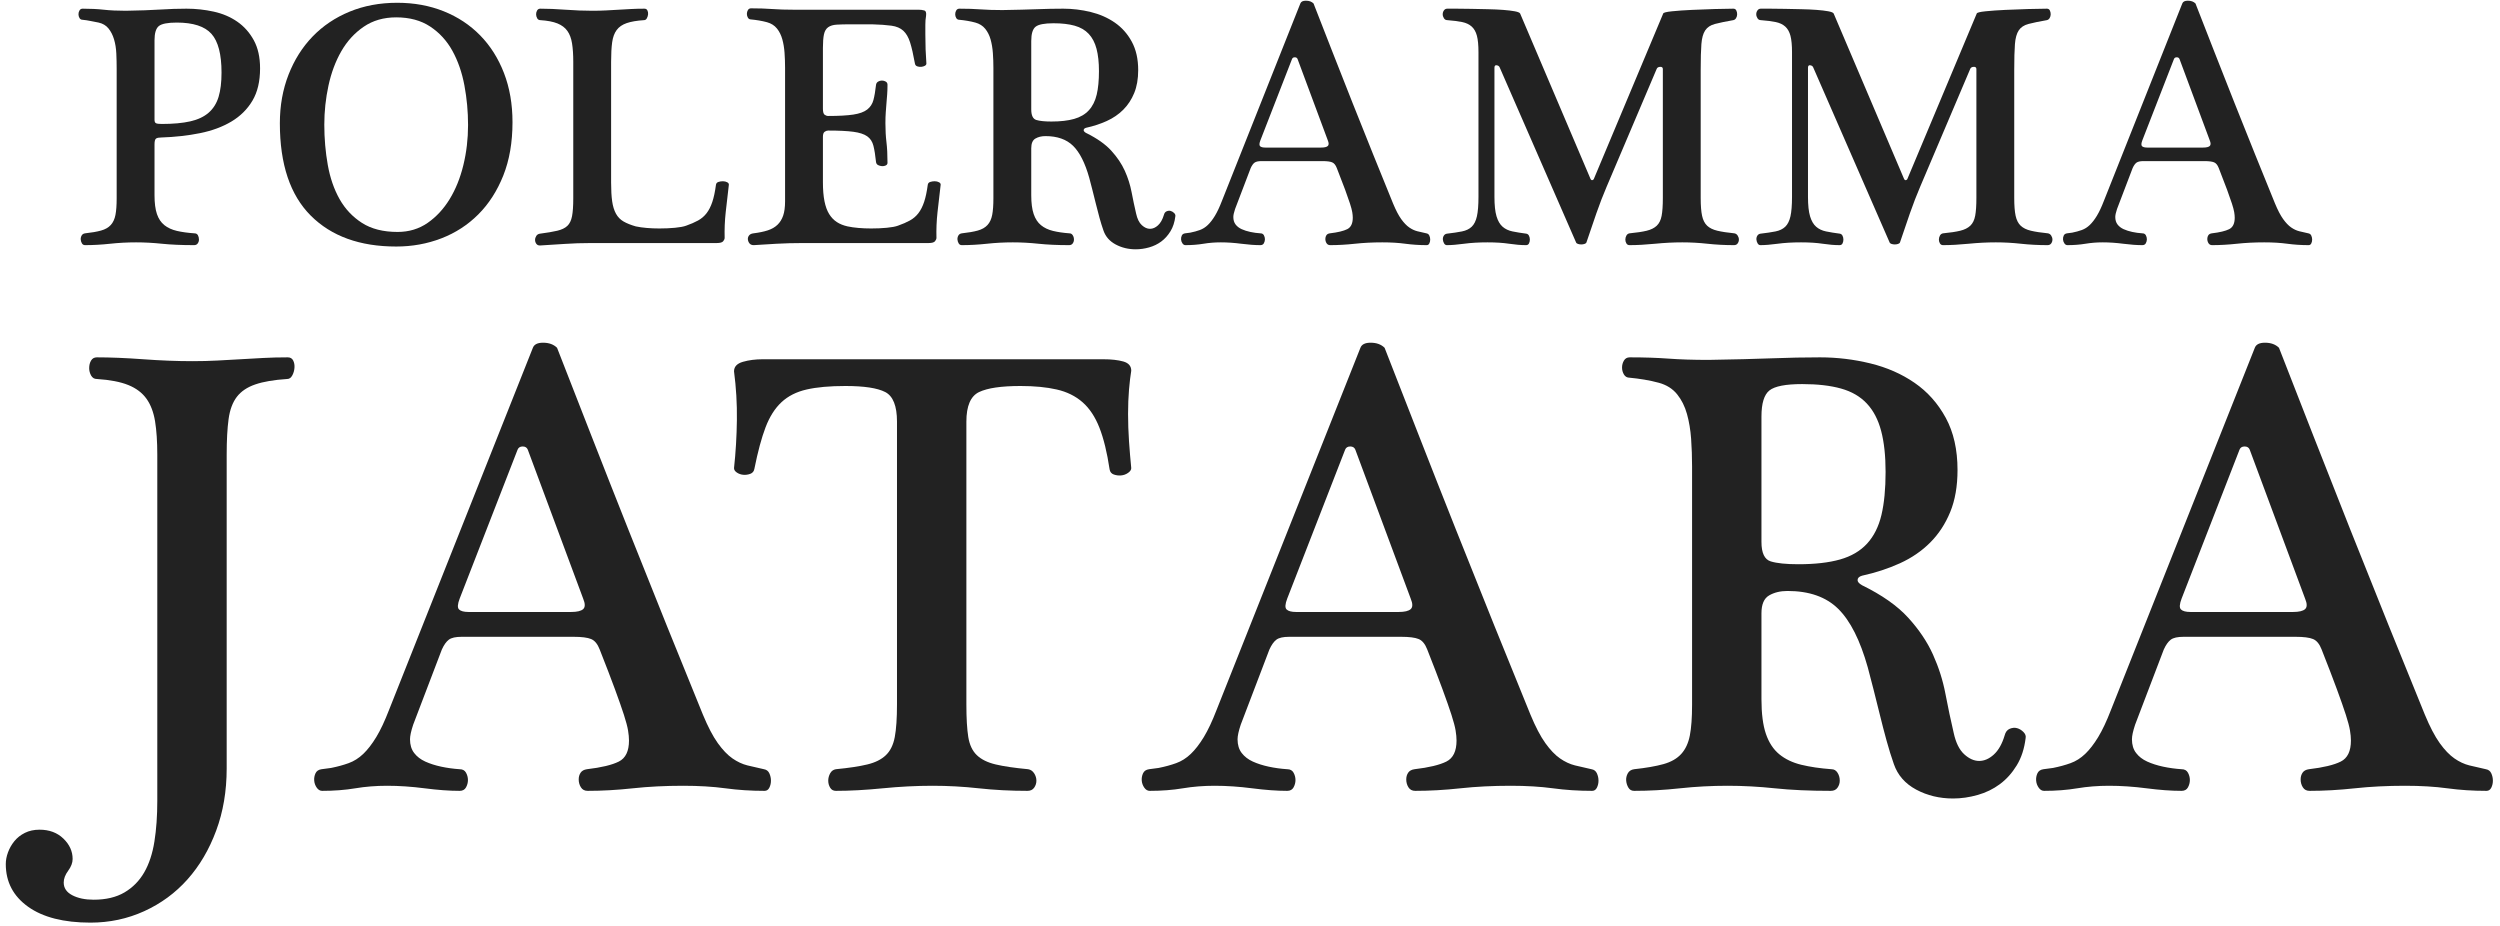 <?xml version="1.0" encoding="UTF-8"?>
<svg width="216px" height="80px" viewBox="0 0 216 80" version="1.1" xmlns="http://www.w3.org/2000/svg" xmlns:xlink="http://www.w3.org/1999/xlink">
    <title>POLERAMMA JATARA</title>
    <g id="Page-1" stroke="none" stroke-width="1" fill="none" fill-rule="evenodd">
        <g id="POLERAMMA-JATARA" transform="translate(0.5, 0.06)" fill="#222222" fill-rule="nonzero">
            <path d="M12.85,16.8 C12.85,17.48 12.92,18.025 13.06,18.435 C13.2,18.845 13.415,19.165 13.705,19.395 C13.995,19.625 14.355,19.79 14.785,19.89 C15.215,19.99 15.72,20.06 16.3,20.1 C16.44,20.1 16.54,20.155 16.6,20.265 C16.66,20.375 16.69,20.5 16.69,20.64 C16.69,20.76 16.655,20.87 16.585,20.97 C16.515,21.07 16.41,21.12 16.27,21.12 C15.19,21.12 14.265,21.08 13.495,21 C12.725,20.92 11.98,20.88 11.26,20.88 C10.5,20.88 9.75,20.92 9.01,21 C8.27,21.08 7.55,21.12 6.85,21.12 C6.73,21.12 6.64,21.07 6.58,20.97 C6.52,20.87 6.485,20.76 6.475,20.64 C6.465,20.52 6.49,20.405 6.55,20.295 C6.61,20.185 6.71,20.12 6.85,20.1 C7.41,20.04 7.87,19.96 8.23,19.86 C8.59,19.76 8.87,19.6 9.07,19.38 C9.27,19.16 9.405,18.87 9.475,18.51 C9.545,18.15 9.58,17.67 9.58,17.07 L9.58,5.88 C9.58,5.44 9.57,5 9.55,4.56 C9.53,4.12 9.465,3.715 9.355,3.345 C9.245,2.975 9.085,2.66 8.875,2.4 C8.665,2.14 8.38,1.97 8.02,1.89 C7.8,1.85 7.57,1.805 7.33,1.755 C7.09,1.705 6.86,1.67 6.64,1.65 C6.52,1.65 6.43,1.6 6.37,1.5 C6.31,1.4 6.28,1.29 6.28,1.17 C6.28,1.05 6.31,0.94 6.37,0.84 C6.43,0.74 6.52,0.69 6.64,0.69 C7.32,0.69 7.93,0.72 8.47,0.78 C9.01,0.84 9.64,0.87 10.36,0.87 C11.56,0.85 12.555,0.815 13.345,0.765 C14.135,0.715 14.89,0.69 15.61,0.69 C16.41,0.69 17.195,0.775 17.965,0.945 C18.735,1.115 19.415,1.405 20.005,1.815 C20.595,2.225 21.07,2.76 21.43,3.42 C21.79,4.08 21.97,4.89 21.97,5.85 C21.97,6.97 21.75,7.9 21.31,8.64 C20.87,9.38 20.265,9.98 19.495,10.44 C18.725,10.9 17.82,11.235 16.78,11.445 C15.74,11.655 14.62,11.78 13.42,11.82 C13.22,11.82 13.075,11.85 12.985,11.91 C12.895,11.97 12.85,12.14 12.85,12.42 L12.85,16.8 Z M12.85,10.29 C12.85,10.45 12.895,10.55 12.985,10.59 C13.075,10.63 13.24,10.65 13.48,10.65 C14.46,10.65 15.28,10.575 15.94,10.425 C16.6,10.275 17.13,10.025 17.53,9.675 C17.93,9.325 18.215,8.87 18.385,8.31 C18.555,7.75 18.64,7.05 18.64,6.21 C18.64,4.63 18.35,3.515 17.77,2.865 C17.19,2.215 16.19,1.89 14.77,1.89 C13.99,1.89 13.475,1.99 13.225,2.19 C12.975,2.39 12.85,2.8 12.85,3.42 L12.85,10.29 Z" id="Shape"></path>
            <path d="M33.73,21.24 C30.59,21.24 28.13,20.35 26.35,18.57 C24.57,16.79 23.68,14.13 23.68,10.59 C23.68,9.07 23.93,7.67 24.43,6.39 C24.93,5.11 25.625,4.01 26.515,3.09 C27.405,2.17 28.47,1.455 29.71,0.945 C30.95,0.435 32.32,0.18 33.82,0.18 C35.28,0.18 36.62,0.425 37.84,0.915 C39.06,1.405 40.11,2.1 40.99,3 C41.87,3.9 42.555,4.985 43.045,6.255 C43.535,7.525 43.78,8.94 43.78,10.5 C43.78,12.24 43.515,13.775 42.985,15.105 C42.455,16.435 41.735,17.555 40.825,18.465 C39.915,19.375 38.85,20.065 37.63,20.535 C36.41,21.005 35.11,21.24 33.73,21.24 Z M33.85,19.98 C34.83,19.98 35.695,19.72 36.445,19.2 C37.195,18.68 37.83,17.995 38.35,17.145 C38.87,16.295 39.265,15.315 39.535,14.205 C39.805,13.095 39.94,11.94 39.94,10.74 C39.94,9.58 39.835,8.44 39.625,7.32 C39.415,6.2 39.07,5.205 38.59,4.335 C38.11,3.465 37.47,2.765 36.67,2.235 C35.87,1.705 34.89,1.44 33.73,1.44 C32.65,1.44 31.715,1.71 30.925,2.25 C30.135,2.79 29.49,3.495 28.99,4.365 C28.49,5.235 28.12,6.225 27.88,7.335 C27.64,8.445 27.52,9.57 27.52,10.71 C27.52,11.91 27.62,13.07 27.82,14.19 C28.02,15.31 28.36,16.295 28.84,17.145 C29.32,17.995 29.965,18.68 30.775,19.2 C31.585,19.72 32.61,19.98 33.85,19.98 Z" id="Shape"></path>
            <path d="M49.03,5.28 C49.03,4.66 48.995,4.13 48.925,3.69 C48.855,3.25 48.72,2.89 48.52,2.61 C48.32,2.33 48.035,2.115 47.665,1.965 C47.295,1.815 46.8,1.72 46.18,1.68 C46.06,1.68 45.97,1.625 45.91,1.515 C45.85,1.405 45.82,1.29 45.82,1.17 C45.82,1.05 45.85,0.94 45.91,0.84 C45.97,0.74 46.06,0.69 46.18,0.69 C46.82,0.69 47.55,0.72 48.37,0.78 C49.19,0.84 49.96,0.87 50.68,0.87 C51.1,0.87 51.495,0.86 51.865,0.84 C52.235,0.82 52.595,0.8 52.945,0.78 C53.295,0.76 53.65,0.74 54.01,0.72 C54.37,0.7 54.76,0.69 55.18,0.69 C55.3,0.69 55.385,0.74 55.435,0.84 C55.485,0.94 55.505,1.05 55.495,1.17 C55.485,1.29 55.45,1.405 55.39,1.515 C55.33,1.625 55.25,1.68 55.15,1.68 C54.53,1.72 54.03,1.805 53.65,1.935 C53.27,2.065 52.98,2.265 52.78,2.535 C52.58,2.805 52.45,3.16 52.39,3.6 C52.33,4.04 52.3,4.6 52.3,5.28 L52.3,15.72 C52.3,16.36 52.33,16.895 52.39,17.325 C52.45,17.755 52.56,18.115 52.72,18.405 C52.88,18.695 53.1,18.92 53.38,19.08 C53.66,19.24 54.01,19.38 54.43,19.5 C54.71,19.56 55.025,19.605 55.375,19.635 C55.725,19.665 56.09,19.68 56.47,19.68 C56.95,19.68 57.4,19.66 57.82,19.62 C58.24,19.58 58.56,19.52 58.78,19.44 C59.18,19.3 59.525,19.15 59.815,18.99 C60.105,18.83 60.35,18.62 60.55,18.36 C60.75,18.1 60.915,17.775 61.045,17.385 C61.175,16.995 61.28,16.5 61.36,15.9 C61.38,15.78 61.45,15.7 61.57,15.66 C61.69,15.62 61.82,15.6 61.96,15.6 C62.1,15.6 62.225,15.63 62.335,15.69 C62.445,15.75 62.49,15.83 62.47,15.93 C62.37,16.77 62.28,17.555 62.2,18.285 C62.12,19.015 62.09,19.76 62.11,20.52 C62.11,20.58 62.07,20.665 61.99,20.775 C61.91,20.885 61.72,20.94 61.42,20.94 L50.53,20.94 C49.75,20.94 49,20.965 48.28,21.015 C47.56,21.065 46.85,21.11 46.15,21.15 C46.01,21.15 45.905,21.1 45.835,21 C45.765,20.9 45.73,20.79 45.73,20.67 C45.73,20.55 45.765,20.435 45.835,20.325 C45.905,20.215 46.01,20.15 46.15,20.13 C46.77,20.05 47.27,19.965 47.65,19.875 C48.03,19.785 48.32,19.645 48.52,19.455 C48.72,19.265 48.855,18.985 48.925,18.615 C48.995,18.245 49.03,17.73 49.03,17.07 L49.03,5.31 L49.03,5.28 Z" id="Path"></path>
            <path d="M78.88,0.78 C79.04,0.78 79.195,0.8 79.345,0.84 C79.495,0.88 79.55,1.04 79.51,1.32 C79.47,1.54 79.45,1.79 79.45,2.07 C79.45,2.35 79.45,2.63 79.45,2.91 C79.45,3.81 79.48,4.65 79.54,5.43 C79.54,5.51 79.495,5.575 79.405,5.625 C79.315,5.675 79.21,5.705 79.09,5.715 C78.97,5.725 78.855,5.71 78.745,5.67 C78.635,5.63 78.57,5.55 78.55,5.43 C78.41,4.65 78.27,4.04 78.13,3.6 C77.99,3.16 77.795,2.825 77.545,2.595 C77.295,2.365 76.955,2.22 76.525,2.16 C76.095,2.1 75.53,2.06 74.83,2.04 L73.03,2.04 C72.51,2.04 72.095,2.05 71.785,2.07 C71.475,2.09 71.23,2.165 71.05,2.295 C70.87,2.425 70.75,2.63 70.69,2.91 C70.63,3.19 70.6,3.58 70.6,4.08 L70.6,9.33 C70.6,9.61 70.65,9.785 70.75,9.855 C70.85,9.925 70.95,9.96 71.05,9.96 C71.97,9.96 72.695,9.92 73.225,9.84 C73.755,9.76 74.155,9.615 74.425,9.405 C74.695,9.195 74.875,8.92 74.965,8.58 C75.055,8.24 75.13,7.8 75.19,7.26 C75.21,7.14 75.27,7.05 75.37,6.99 C75.47,6.93 75.58,6.9 75.7,6.9 C75.82,6.9 75.93,6.93 76.03,6.99 C76.13,7.05 76.18,7.14 76.18,7.26 C76.18,7.58 76.17,7.865 76.15,8.115 C76.13,8.365 76.11,8.615 76.09,8.865 C76.07,9.115 76.05,9.375 76.03,9.645 C76.01,9.915 76,10.23 76,10.59 C76,11.19 76.03,11.735 76.09,12.225 C76.15,12.715 76.18,13.31 76.18,14.01 C76.18,14.11 76.13,14.185 76.03,14.235 C75.93,14.285 75.82,14.305 75.7,14.295 C75.58,14.285 75.47,14.255 75.37,14.205 C75.27,14.155 75.21,14.07 75.19,13.95 C75.13,13.37 75.055,12.9 74.965,12.54 C74.875,12.18 74.695,11.905 74.425,11.715 C74.155,11.525 73.755,11.395 73.225,11.325 C72.695,11.255 71.97,11.22 71.05,11.22 C70.95,11.22 70.85,11.255 70.75,11.325 C70.65,11.395 70.6,11.54 70.6,11.76 L70.6,15.69 C70.6,16.33 70.645,16.875 70.735,17.325 C70.825,17.775 70.96,18.145 71.14,18.435 C71.32,18.725 71.54,18.955 71.8,19.125 C72.06,19.295 72.37,19.42 72.73,19.5 C73.01,19.56 73.325,19.605 73.675,19.635 C74.025,19.665 74.39,19.68 74.77,19.68 C75.25,19.68 75.7,19.66 76.12,19.62 C76.54,19.58 76.86,19.52 77.08,19.44 C77.48,19.3 77.825,19.15 78.115,18.99 C78.405,18.83 78.65,18.62 78.85,18.36 C79.05,18.1 79.215,17.775 79.345,17.385 C79.475,16.995 79.58,16.5 79.66,15.9 C79.68,15.78 79.75,15.7 79.87,15.66 C79.99,15.62 80.12,15.6 80.26,15.6 C80.4,15.6 80.525,15.63 80.635,15.69 C80.745,15.75 80.79,15.83 80.77,15.93 C80.67,16.77 80.58,17.555 80.5,18.285 C80.42,19.015 80.39,19.76 80.41,20.52 C80.41,20.58 80.37,20.665 80.29,20.775 C80.21,20.885 80.02,20.94 79.72,20.94 L68.83,20.94 C68.07,20.94 67.325,20.96 66.595,21 C65.865,21.04 65.21,21.08 64.63,21.12 C64.47,21.12 64.35,21.075 64.27,20.985 C64.19,20.895 64.14,20.785 64.12,20.655 C64.1,20.525 64.13,20.405 64.21,20.295 C64.29,20.185 64.42,20.12 64.6,20.1 C65.08,20.04 65.49,19.955 65.83,19.845 C66.17,19.735 66.45,19.575 66.67,19.365 C66.89,19.155 67.055,18.89 67.165,18.57 C67.275,18.25 67.33,17.84 67.33,17.34 L67.33,5.79 C67.33,5.35 67.315,4.92 67.285,4.5 C67.255,4.08 67.19,3.69 67.09,3.33 C66.99,2.97 66.835,2.66 66.625,2.4 C66.415,2.14 66.13,1.96 65.77,1.86 C65.55,1.8 65.32,1.75 65.08,1.71 C64.84,1.67 64.61,1.64 64.39,1.62 C64.27,1.62 64.18,1.57 64.12,1.47 C64.06,1.37 64.03,1.26 64.03,1.14 C64.03,1.02 64.06,0.91 64.12,0.81 C64.18,0.71 64.27,0.66 64.39,0.66 C65.07,0.66 65.68,0.68 66.22,0.72 C66.76,0.76 67.39,0.78 68.11,0.78 L78.88,0.78 Z" id="Path"></path>
            <path d="M85.33,5.82 C85.33,5.38 85.315,4.95 85.285,4.53 C85.255,4.11 85.19,3.72 85.09,3.36 C84.99,3 84.835,2.69 84.625,2.43 C84.415,2.17 84.13,1.99 83.77,1.89 C83.55,1.83 83.32,1.78 83.08,1.74 C82.84,1.7 82.61,1.67 82.39,1.65 C82.27,1.65 82.18,1.6 82.12,1.5 C82.06,1.4 82.03,1.29 82.03,1.17 C82.03,1.05 82.06,0.94 82.12,0.84 C82.18,0.74 82.27,0.69 82.39,0.69 C83.07,0.69 83.68,0.71 84.22,0.75 C84.76,0.79 85.39,0.81 86.11,0.81 C87.31,0.79 88.305,0.765 89.095,0.735 C89.885,0.705 90.64,0.69 91.36,0.69 C92.16,0.69 92.95,0.785 93.73,0.975 C94.51,1.165 95.205,1.47 95.815,1.89 C96.425,2.31 96.915,2.86 97.285,3.54 C97.655,4.22 97.84,5.04 97.84,6 C97.84,6.76 97.725,7.42 97.495,7.98 C97.265,8.54 96.95,9.02 96.55,9.42 C96.15,9.82 95.675,10.145 95.125,10.395 C94.575,10.645 93.98,10.84 93.34,10.98 C93.2,11.02 93.13,11.09 93.13,11.19 C93.13,11.27 93.2,11.35 93.34,11.43 C94.28,11.89 95.005,12.4 95.515,12.96 C96.025,13.52 96.415,14.1 96.685,14.7 C96.955,15.3 97.15,15.915 97.27,16.545 C97.39,17.175 97.52,17.79 97.66,18.39 C97.76,18.85 97.925,19.185 98.155,19.395 C98.385,19.605 98.62,19.71 98.86,19.71 C99.1,19.71 99.33,19.61 99.55,19.41 C99.77,19.21 99.94,18.91 100.06,18.51 C100.1,18.35 100.18,18.245 100.3,18.195 C100.42,18.145 100.535,18.135 100.645,18.165 C100.755,18.195 100.855,18.255 100.945,18.345 C101.035,18.435 101.07,18.53 101.05,18.63 C100.99,19.13 100.85,19.56 100.63,19.92 C100.41,20.28 100.145,20.575 99.835,20.805 C99.525,21.035 99.175,21.205 98.785,21.315 C98.395,21.425 98.01,21.48 97.63,21.48 C96.99,21.48 96.41,21.34 95.89,21.06 C95.37,20.78 95.02,20.38 94.84,19.86 C94.72,19.52 94.605,19.15 94.495,18.75 C94.385,18.35 94.28,17.945 94.18,17.535 C94.08,17.125 93.98,16.725 93.88,16.335 C93.78,15.945 93.69,15.6 93.61,15.3 C93.25,14.02 92.785,13.1 92.215,12.54 C91.645,11.98 90.85,11.7 89.83,11.7 C89.49,11.7 89.2,11.77 88.96,11.91 C88.72,12.05 88.6,12.33 88.6,12.75 L88.6,16.8 C88.6,17.48 88.67,18.025 88.81,18.435 C88.95,18.845 89.16,19.165 89.44,19.395 C89.72,19.625 90.065,19.79 90.475,19.89 C90.885,19.99 91.36,20.06 91.9,20.1 C92.02,20.1 92.115,20.155 92.185,20.265 C92.255,20.375 92.29,20.5 92.29,20.64 C92.29,20.76 92.255,20.87 92.185,20.97 C92.115,21.07 92.01,21.12 91.87,21.12 C90.87,21.12 89.99,21.08 89.23,21 C88.47,20.92 87.73,20.88 87.01,20.88 C86.25,20.88 85.5,20.92 84.76,21 C84.02,21.08 83.3,21.12 82.6,21.12 C82.48,21.12 82.39,21.07 82.33,20.97 C82.27,20.87 82.235,20.76 82.225,20.64 C82.215,20.52 82.24,20.405 82.3,20.295 C82.36,20.185 82.46,20.12 82.6,20.1 C83.16,20.04 83.62,19.96 83.98,19.86 C84.34,19.76 84.62,19.6 84.82,19.38 C85.02,19.16 85.155,18.87 85.225,18.51 C85.295,18.15 85.33,17.67 85.33,17.07 L85.33,5.82 Z M88.6,9.39 C88.6,9.91 88.745,10.215 89.035,10.305 C89.325,10.395 89.76,10.44 90.34,10.44 C91.12,10.44 91.775,10.365 92.305,10.215 C92.835,10.065 93.26,9.815 93.58,9.465 C93.9,9.115 94.125,8.665 94.255,8.115 C94.385,7.565 94.45,6.89 94.45,6.09 C94.45,5.33 94.38,4.685 94.24,4.155 C94.1,3.625 93.875,3.195 93.565,2.865 C93.255,2.535 92.85,2.3 92.35,2.16 C91.85,2.02 91.24,1.95 90.52,1.95 C89.74,1.95 89.225,2.05 88.975,2.25 C88.725,2.45 88.6,2.86 88.6,3.48 L88.6,9.39 Z" id="Shape"></path>
            <path d="M108.49,13.86 C108.21,13.86 108.01,13.905 107.89,13.995 C107.77,14.085 107.66,14.24 107.56,14.46 L106.21,18 C106.11,18.3 106.06,18.53 106.06,18.69 C106.06,18.95 106.125,19.165 106.255,19.335 C106.385,19.505 106.56,19.64 106.78,19.74 C107,19.84 107.25,19.92 107.53,19.98 C107.81,20.04 108.1,20.08 108.4,20.1 C108.54,20.1 108.64,20.155 108.7,20.265 C108.76,20.375 108.79,20.49 108.79,20.61 C108.79,20.73 108.76,20.845 108.7,20.955 C108.64,21.065 108.54,21.12 108.4,21.12 C107.92,21.12 107.37,21.08 106.75,21 C106.13,20.92 105.54,20.88 104.98,20.88 C104.46,20.88 103.96,20.92 103.48,21 C103,21.08 102.48,21.12 101.92,21.12 C101.82,21.12 101.735,21.07 101.665,20.97 C101.595,20.87 101.555,20.76 101.545,20.64 C101.535,20.52 101.555,20.405 101.605,20.295 C101.655,20.185 101.75,20.12 101.89,20.1 L102.34,20.04 C102.64,19.98 102.915,19.905 103.165,19.815 C103.415,19.725 103.645,19.58 103.855,19.38 C104.065,19.18 104.27,18.915 104.47,18.585 C104.67,18.255 104.87,17.83 105.07,17.31 L111.85,0.24 C111.91,0.08 112.07,0 112.33,0 C112.61,0 112.83,0.08 112.99,0.24 C113.49,1.52 114.025,2.89 114.595,4.35 C115.165,5.81 115.75,7.295 116.35,8.805 C116.95,10.315 117.55,11.815 118.15,13.305 C118.75,14.795 119.32,16.2 119.86,17.52 C120.1,18.1 120.335,18.55 120.565,18.87 C120.795,19.19 121.025,19.43 121.255,19.59 C121.485,19.75 121.72,19.86 121.96,19.92 C122.2,19.98 122.46,20.04 122.74,20.1 C122.86,20.12 122.945,20.185 122.995,20.295 C123.045,20.405 123.07,20.52 123.07,20.64 C123.07,20.76 123.045,20.87 122.995,20.97 C122.945,21.07 122.87,21.12 122.77,21.12 C122.13,21.12 121.515,21.08 120.925,21 C120.335,20.92 119.67,20.88 118.93,20.88 C118.09,20.88 117.3,20.92 116.56,21 C115.82,21.08 115.11,21.12 114.43,21.12 C114.29,21.12 114.185,21.065 114.115,20.955 C114.045,20.845 114.01,20.72 114.01,20.58 C114.01,20.46 114.04,20.355 114.1,20.265 C114.16,20.175 114.26,20.12 114.4,20.1 C115.08,20.02 115.58,19.9 115.9,19.74 C116.22,19.58 116.38,19.25 116.38,18.75 C116.38,18.61 116.365,18.45 116.335,18.27 C116.305,18.09 116.24,17.845 116.14,17.535 C116.04,17.225 115.9,16.825 115.72,16.335 C115.54,15.845 115.3,15.22 115,14.46 C114.9,14.2 114.765,14.035 114.595,13.965 C114.425,13.895 114.15,13.86 113.77,13.86 L108.49,13.86 Z M113.65,12.69 C113.93,12.69 114.12,12.645 114.22,12.555 C114.32,12.465 114.32,12.3 114.22,12.06 L111.61,5.04 C111.57,4.94 111.49,4.89 111.37,4.89 C111.25,4.89 111.17,4.94 111.13,5.04 L108.4,12.06 C108.3,12.32 108.29,12.49 108.37,12.57 C108.45,12.65 108.6,12.69 108.82,12.69 L113.65,12.69 Z" id="Shape"></path>
            <path d="M127.24,4.44 C127.24,3.84 127.195,3.37 127.105,3.03 C127.015,2.69 126.865,2.425 126.655,2.235 C126.445,2.045 126.17,1.915 125.83,1.845 C125.49,1.775 125.06,1.72 124.54,1.68 C124.42,1.68 124.325,1.625 124.255,1.515 C124.185,1.405 124.15,1.29 124.15,1.17 C124.15,1.05 124.185,0.94 124.255,0.84 C124.325,0.74 124.42,0.69 124.54,0.69 C124.72,0.69 124.99,0.69 125.35,0.69 C125.73,0.69 126.15,0.695 126.61,0.705 C127.07,0.715 127.545,0.725 128.035,0.735 C128.525,0.745 128.97,0.765 129.37,0.795 C129.77,0.825 130.105,0.865 130.375,0.915 C130.645,0.965 130.8,1.03 130.84,1.11 L136.93,15.42 C136.97,15.48 137.01,15.51 137.05,15.51 C137.11,15.51 137.16,15.48 137.2,15.42 L143.2,1.11 C143.22,1.03 143.475,0.965 143.965,0.915 C144.455,0.865 145.025,0.825 145.675,0.795 C146.325,0.765 146.985,0.74 147.655,0.72 C148.325,0.7 148.86,0.69 149.26,0.69 C149.38,0.69 149.465,0.74 149.515,0.84 C149.565,0.94 149.59,1.05 149.59,1.17 C149.59,1.29 149.56,1.4 149.5,1.5 C149.44,1.6 149.36,1.66 149.26,1.68 C148.58,1.8 148.05,1.91 147.67,2.01 C147.29,2.11 147.01,2.295 146.83,2.565 C146.65,2.835 146.54,3.23 146.5,3.75 C146.46,4.27 146.44,5.01 146.44,5.97 L146.44,17.04 C146.44,17.7 146.48,18.215 146.56,18.585 C146.64,18.955 146.785,19.24 146.995,19.44 C147.205,19.64 147.5,19.785 147.88,19.875 C148.26,19.965 148.75,20.04 149.35,20.1 C149.47,20.12 149.565,20.185 149.635,20.295 C149.705,20.405 149.74,20.52 149.74,20.64 C149.74,20.76 149.705,20.87 149.635,20.97 C149.565,21.07 149.46,21.12 149.32,21.12 C148.52,21.12 147.755,21.08 147.025,21 C146.295,20.92 145.57,20.88 144.85,20.88 C144.09,20.88 143.305,20.92 142.495,21 C141.685,21.08 140.95,21.12 140.29,21.12 C140.17,21.12 140.08,21.07 140.02,20.97 C139.96,20.87 139.93,20.76 139.93,20.64 C139.93,20.52 139.96,20.405 140.02,20.295 C140.08,20.185 140.17,20.12 140.29,20.1 C140.91,20.04 141.405,19.965 141.775,19.875 C142.145,19.785 142.435,19.64 142.645,19.44 C142.855,19.24 142.995,18.955 143.065,18.585 C143.135,18.215 143.17,17.7 143.17,17.04 L143.17,5.91 C143.17,5.77 143.09,5.705 142.93,5.715 C142.77,5.725 142.67,5.79 142.63,5.91 L138.31,16.08 C138.01,16.78 137.715,17.545 137.425,18.375 C137.135,19.205 136.85,20.04 136.57,20.88 C136.55,20.94 136.495,20.985 136.405,21.015 C136.315,21.045 136.22,21.06 136.12,21.06 C136.02,21.06 135.925,21.045 135.835,21.015 C135.745,20.985 135.69,20.94 135.67,20.88 L129.07,5.76 C129.03,5.66 128.945,5.6 128.815,5.58 C128.685,5.56 128.62,5.63 128.62,5.79 L128.62,16.95 C128.62,17.67 128.68,18.23 128.8,18.63 C128.92,19.03 129.095,19.33 129.325,19.53 C129.555,19.73 129.84,19.865 130.18,19.935 C130.52,20.005 130.92,20.07 131.38,20.13 C131.48,20.15 131.555,20.21 131.605,20.31 C131.655,20.41 131.68,20.52 131.68,20.64 C131.68,20.76 131.655,20.87 131.605,20.97 C131.555,21.07 131.47,21.12 131.35,21.12 C130.91,21.12 130.425,21.08 129.895,21 C129.365,20.92 128.74,20.88 128.02,20.88 C127.26,20.88 126.585,20.92 125.995,21 C125.405,21.08 124.91,21.12 124.51,21.12 C124.41,21.12 124.33,21.07 124.27,20.97 C124.21,20.87 124.175,20.76 124.165,20.64 C124.155,20.52 124.18,20.41 124.24,20.31 C124.3,20.21 124.39,20.15 124.51,20.13 C125.03,20.07 125.465,20.005 125.815,19.935 C126.165,19.865 126.445,19.73 126.655,19.53 C126.865,19.33 127.015,19.03 127.105,18.63 C127.195,18.23 127.24,17.67 127.24,16.95 L127.24,4.44 Z" id="Path"></path>
            <path d="M154.33,4.44 C154.33,3.84 154.285,3.37 154.195,3.03 C154.105,2.69 153.955,2.425 153.745,2.235 C153.535,2.045 153.26,1.915 152.92,1.845 C152.58,1.775 152.15,1.72 151.63,1.68 C151.51,1.68 151.415,1.625 151.345,1.515 C151.275,1.405 151.24,1.29 151.24,1.17 C151.24,1.05 151.275,0.94 151.345,0.84 C151.415,0.74 151.51,0.69 151.63,0.69 C151.81,0.69 152.08,0.69 152.44,0.69 C152.82,0.69 153.24,0.695 153.7,0.705 C154.16,0.715 154.635,0.725 155.125,0.735 C155.615,0.745 156.06,0.765 156.46,0.795 C156.86,0.825 157.195,0.865 157.465,0.915 C157.735,0.965 157.89,1.03 157.93,1.11 L164.02,15.42 C164.06,15.48 164.1,15.51 164.14,15.51 C164.2,15.51 164.25,15.48 164.29,15.42 L170.29,1.11 C170.31,1.03 170.565,0.965 171.055,0.915 C171.545,0.865 172.115,0.825 172.765,0.795 C173.415,0.765 174.075,0.74 174.745,0.72 C175.415,0.7 175.95,0.69 176.35,0.69 C176.47,0.69 176.555,0.74 176.605,0.84 C176.655,0.94 176.68,1.05 176.68,1.17 C176.68,1.29 176.65,1.4 176.59,1.5 C176.53,1.6 176.45,1.66 176.35,1.68 C175.67,1.8 175.14,1.91 174.76,2.01 C174.38,2.11 174.1,2.295 173.92,2.565 C173.74,2.835 173.63,3.23 173.59,3.75 C173.55,4.27 173.53,5.01 173.53,5.97 L173.53,17.04 C173.53,17.7 173.57,18.215 173.65,18.585 C173.73,18.955 173.875,19.24 174.085,19.44 C174.295,19.64 174.59,19.785 174.97,19.875 C175.35,19.965 175.84,20.04 176.44,20.1 C176.56,20.12 176.655,20.185 176.725,20.295 C176.795,20.405 176.83,20.52 176.83,20.64 C176.83,20.76 176.795,20.87 176.725,20.97 C176.655,21.07 176.55,21.12 176.41,21.12 C175.61,21.12 174.845,21.08 174.115,21 C173.385,20.92 172.66,20.88 171.94,20.88 C171.18,20.88 170.395,20.92 169.585,21 C168.775,21.08 168.04,21.12 167.38,21.12 C167.26,21.12 167.17,21.07 167.11,20.97 C167.05,20.87 167.02,20.76 167.02,20.64 C167.02,20.52 167.05,20.405 167.11,20.295 C167.17,20.185 167.26,20.12 167.38,20.1 C168,20.04 168.495,19.965 168.865,19.875 C169.235,19.785 169.525,19.64 169.735,19.44 C169.945,19.24 170.085,18.955 170.155,18.585 C170.225,18.215 170.26,17.7 170.26,17.04 L170.26,5.91 C170.26,5.77 170.18,5.705 170.02,5.715 C169.86,5.725 169.76,5.79 169.72,5.91 L165.4,16.08 C165.1,16.78 164.805,17.545 164.515,18.375 C164.225,19.205 163.94,20.04 163.66,20.88 C163.64,20.94 163.585,20.985 163.495,21.015 C163.405,21.045 163.31,21.06 163.21,21.06 C163.11,21.06 163.015,21.045 162.925,21.015 C162.835,20.985 162.78,20.94 162.76,20.88 L156.16,5.76 C156.12,5.66 156.035,5.6 155.905,5.58 C155.775,5.56 155.71,5.63 155.71,5.79 L155.71,16.95 C155.71,17.67 155.77,18.23 155.89,18.63 C156.01,19.03 156.185,19.33 156.415,19.53 C156.645,19.73 156.93,19.865 157.27,19.935 C157.61,20.005 158.01,20.07 158.47,20.13 C158.57,20.15 158.645,20.21 158.695,20.31 C158.745,20.41 158.77,20.52 158.77,20.64 C158.77,20.76 158.745,20.87 158.695,20.97 C158.645,21.07 158.56,21.12 158.44,21.12 C158,21.12 157.515,21.08 156.985,21 C156.455,20.92 155.83,20.88 155.11,20.88 C154.35,20.88 153.675,20.92 153.085,21 C152.495,21.08 152,21.12 151.6,21.12 C151.5,21.12 151.42,21.07 151.36,20.97 C151.3,20.87 151.265,20.76 151.255,20.64 C151.245,20.52 151.27,20.41 151.33,20.31 C151.39,20.21 151.48,20.15 151.6,20.13 C152.12,20.07 152.555,20.005 152.905,19.935 C153.255,19.865 153.535,19.73 153.745,19.53 C153.955,19.33 154.105,19.03 154.195,18.63 C154.285,18.23 154.33,17.67 154.33,16.95 L154.33,4.44 Z" id="Path"></path>
            <path d="M184.69,13.86 C184.41,13.86 184.21,13.905 184.09,13.995 C183.97,14.085 183.86,14.24 183.76,14.46 L182.41,18 C182.31,18.3 182.26,18.53 182.26,18.69 C182.26,18.95 182.325,19.165 182.455,19.335 C182.585,19.505 182.76,19.64 182.98,19.74 C183.2,19.84 183.45,19.92 183.73,19.98 C184.01,20.04 184.3,20.08 184.6,20.1 C184.74,20.1 184.84,20.155 184.9,20.265 C184.96,20.375 184.99,20.49 184.99,20.61 C184.99,20.73 184.96,20.845 184.9,20.955 C184.84,21.065 184.74,21.12 184.6,21.12 C184.12,21.12 183.57,21.08 182.95,21 C182.33,20.92 181.74,20.88 181.18,20.88 C180.66,20.88 180.16,20.92 179.68,21 C179.2,21.08 178.68,21.12 178.12,21.12 C178.02,21.12 177.935,21.07 177.865,20.97 C177.795,20.87 177.755,20.76 177.745,20.64 C177.735,20.52 177.755,20.405 177.805,20.295 C177.855,20.185 177.95,20.12 178.09,20.1 L178.54,20.04 C178.84,19.98 179.115,19.905 179.365,19.815 C179.615,19.725 179.845,19.58 180.055,19.38 C180.265,19.18 180.47,18.915 180.67,18.585 C180.87,18.255 181.07,17.83 181.27,17.31 L188.05,0.24 C188.11,0.08 188.27,0 188.53,0 C188.81,0 189.03,0.08 189.19,0.24 C189.69,1.52 190.225,2.89 190.795,4.35 C191.365,5.81 191.95,7.295 192.55,8.805 C193.15,10.315 193.75,11.815 194.35,13.305 C194.95,14.795 195.52,16.2 196.06,17.52 C196.3,18.1 196.535,18.55 196.765,18.87 C196.995,19.19 197.225,19.43 197.455,19.59 C197.685,19.75 197.92,19.86 198.16,19.92 C198.4,19.98 198.66,20.04 198.94,20.1 C199.06,20.12 199.145,20.185 199.195,20.295 C199.245,20.405 199.27,20.52 199.27,20.64 C199.27,20.76 199.245,20.87 199.195,20.97 C199.145,21.07 199.07,21.12 198.97,21.12 C198.33,21.12 197.715,21.08 197.125,21 C196.535,20.92 195.87,20.88 195.13,20.88 C194.29,20.88 193.5,20.92 192.76,21 C192.02,21.08 191.31,21.12 190.63,21.12 C190.49,21.12 190.385,21.065 190.315,20.955 C190.245,20.845 190.21,20.72 190.21,20.58 C190.21,20.46 190.24,20.355 190.3,20.265 C190.36,20.175 190.46,20.12 190.6,20.1 C191.28,20.02 191.78,19.9 192.1,19.74 C192.42,19.58 192.58,19.25 192.58,18.75 C192.58,18.61 192.565,18.45 192.535,18.27 C192.505,18.09 192.44,17.845 192.34,17.535 C192.24,17.225 192.1,16.825 191.92,16.335 C191.74,15.845 191.5,15.22 191.2,14.46 C191.1,14.2 190.965,14.035 190.795,13.965 C190.625,13.895 190.35,13.86 189.97,13.86 L184.69,13.86 Z M189.85,12.69 C190.13,12.69 190.32,12.645 190.42,12.555 C190.52,12.465 190.52,12.3 190.42,12.06 L187.81,5.04 C187.77,4.94 187.69,4.89 187.57,4.89 C187.45,4.89 187.37,4.94 187.33,5.04 L184.6,12.06 C184.5,12.32 184.49,12.49 184.57,12.57 C184.65,12.65 184.8,12.69 185.02,12.69 L189.85,12.69 Z" id="Shape"></path>
            <path d="M19.085,66.345 C19.085,68.288 18.782,70.076 18.177,71.707 C17.573,73.339 16.747,74.742 15.703,75.915 C14.658,77.088 13.411,78.005 11.963,78.665 C10.514,79.325 8.965,79.655 7.315,79.655 C5.005,79.655 3.208,79.197 1.925,78.28 C0.642,77.363 0,76.135 0,74.595 C0,74.265 0.064,73.926 0.193,73.578 C0.321,73.229 0.504,72.908 0.743,72.615 C0.981,72.322 1.283,72.083 1.65,71.9 C2.017,71.717 2.438,71.625 2.915,71.625 C3.758,71.625 4.446,71.882 4.978,72.395 C5.509,72.908 5.775,73.495 5.775,74.155 C5.775,74.485 5.647,74.824 5.39,75.172 C5.133,75.521 5.005,75.86 5.005,76.19 C5.005,76.667 5.253,77.033 5.747,77.29 C6.242,77.547 6.857,77.675 7.59,77.675 C8.653,77.675 9.543,77.464 10.258,77.043 C10.973,76.621 11.541,76.043 11.963,75.31 C12.384,74.577 12.678,73.688 12.842,72.642 C13.008,71.597 13.09,70.433 13.09,69.15 L13.09,39.23 C13.09,38.093 13.026,37.131 12.898,36.343 C12.769,35.554 12.522,34.903 12.155,34.39 C11.788,33.877 11.266,33.483 10.588,33.208 C9.909,32.932 9.002,32.758 7.865,32.685 C7.645,32.685 7.48,32.584 7.37,32.383 C7.26,32.181 7.205,31.97 7.205,31.75 C7.205,31.493 7.26,31.273 7.37,31.09 C7.48,30.907 7.645,30.815 7.865,30.815 C9.038,30.815 10.377,30.87 11.88,30.98 C13.383,31.09 14.795,31.145 16.115,31.145 C16.885,31.145 17.609,31.127 18.288,31.09 C18.966,31.053 19.626,31.017 20.267,30.98 C20.909,30.943 21.56,30.907 22.22,30.87 C22.88,30.833 23.595,30.815 24.365,30.815 C24.585,30.815 24.741,30.907 24.832,31.09 C24.924,31.273 24.961,31.484 24.942,31.723 C24.924,31.961 24.86,32.181 24.75,32.383 C24.64,32.584 24.493,32.685 24.31,32.685 C23.173,32.758 22.257,32.914 21.56,33.153 C20.863,33.391 20.332,33.748 19.965,34.225 C19.598,34.702 19.36,35.343 19.25,36.15 C19.14,36.957 19.085,37.983 19.085,39.23 L19.085,66.345 Z" id="Path"></path>
            <path d="M39.38,54.96 C38.867,54.96 38.5,55.042 38.28,55.208 C38.06,55.373 37.858,55.657 37.675,56.06 L35.2,62.55 C35.017,63.1 34.925,63.522 34.925,63.815 C34.925,64.292 35.044,64.686 35.282,64.998 C35.521,65.309 35.842,65.557 36.245,65.74 C36.648,65.923 37.107,66.07 37.62,66.18 C38.133,66.29 38.665,66.363 39.215,66.4 C39.472,66.4 39.655,66.501 39.765,66.703 C39.875,66.904 39.93,67.115 39.93,67.335 C39.93,67.555 39.875,67.766 39.765,67.968 C39.655,68.169 39.472,68.27 39.215,68.27 C38.335,68.27 37.327,68.197 36.19,68.05 C35.053,67.903 33.972,67.83 32.945,67.83 C31.992,67.83 31.075,67.903 30.195,68.05 C29.315,68.197 28.362,68.27 27.335,68.27 C27.152,68.27 26.996,68.178 26.867,67.995 C26.739,67.812 26.666,67.61 26.648,67.39 C26.629,67.17 26.666,66.959 26.758,66.757 C26.849,66.556 27.023,66.437 27.28,66.4 L28.105,66.29 C28.655,66.18 29.159,66.043 29.617,65.877 C30.076,65.713 30.497,65.447 30.883,65.08 C31.267,64.713 31.643,64.228 32.01,63.623 C32.377,63.017 32.743,62.238 33.11,61.285 L45.54,29.99 C45.65,29.697 45.943,29.55 46.42,29.55 C46.933,29.55 47.337,29.697 47.63,29.99 C48.547,32.337 49.528,34.848 50.572,37.525 C51.617,40.202 52.69,42.924 53.79,45.693 C54.89,48.461 55.99,51.211 57.09,53.943 C58.19,56.674 59.235,59.25 60.225,61.67 C60.665,62.733 61.096,63.558 61.517,64.145 C61.939,64.732 62.361,65.172 62.782,65.465 C63.204,65.758 63.635,65.96 64.075,66.07 C64.515,66.18 64.992,66.29 65.505,66.4 C65.725,66.437 65.881,66.556 65.972,66.757 C66.064,66.959 66.11,67.17 66.11,67.39 C66.11,67.61 66.064,67.812 65.972,67.995 C65.881,68.178 65.743,68.27 65.56,68.27 C64.387,68.27 63.259,68.197 62.178,68.05 C61.096,67.903 59.877,67.83 58.52,67.83 C56.98,67.83 55.532,67.903 54.175,68.05 C52.818,68.197 51.517,68.27 50.27,68.27 C50.013,68.27 49.821,68.169 49.693,67.968 C49.564,67.766 49.5,67.537 49.5,67.28 C49.5,67.06 49.555,66.868 49.665,66.703 C49.775,66.537 49.958,66.437 50.215,66.4 C51.462,66.253 52.378,66.033 52.965,65.74 C53.552,65.447 53.845,64.842 53.845,63.925 C53.845,63.668 53.818,63.375 53.763,63.045 C53.708,62.715 53.588,62.266 53.405,61.697 C53.222,61.129 52.965,60.396 52.635,59.498 C52.305,58.599 51.865,57.453 51.315,56.06 C51.132,55.583 50.884,55.281 50.572,55.153 C50.261,55.024 49.757,54.96 49.06,54.96 L39.38,54.96 Z M48.84,52.815 C49.353,52.815 49.702,52.733 49.885,52.568 C50.068,52.403 50.068,52.1 49.885,51.66 L45.1,38.79 C45.027,38.607 44.88,38.515 44.66,38.515 C44.44,38.515 44.293,38.607 44.22,38.79 L39.215,51.66 C39.032,52.137 39.013,52.448 39.16,52.595 C39.307,52.742 39.582,52.815 39.985,52.815 L48.84,52.815 Z" id="Shape"></path>
            <path d="M82.995,60.79 C82.995,62 83.05,62.944 83.16,63.623 C83.27,64.301 83.517,64.823 83.903,65.19 C84.287,65.557 84.828,65.823 85.525,65.987 C86.222,66.153 87.157,66.29 88.33,66.4 C88.55,66.437 88.724,66.556 88.853,66.757 C88.981,66.959 89.045,67.17 89.045,67.39 C89.045,67.61 88.981,67.812 88.853,67.995 C88.724,68.178 88.532,68.27 88.275,68.27 C86.808,68.27 85.406,68.197 84.067,68.05 C82.729,67.903 81.4,67.83 80.08,67.83 C78.687,67.83 77.248,67.903 75.763,68.05 C74.278,68.197 72.93,68.27 71.72,68.27 C71.5,68.27 71.335,68.178 71.225,67.995 C71.115,67.812 71.06,67.61 71.06,67.39 C71.06,67.17 71.115,66.959 71.225,66.757 C71.335,66.556 71.5,66.437 71.72,66.4 C72.857,66.29 73.764,66.153 74.442,65.987 C75.121,65.823 75.653,65.557 76.037,65.19 C76.422,64.823 76.679,64.301 76.808,63.623 C76.936,62.944 77,62 77,60.79 L77,36.37 C77,35.013 76.661,34.161 75.983,33.812 C75.304,33.464 74.158,33.29 72.545,33.29 C71.188,33.29 70.07,33.391 69.19,33.593 C68.31,33.794 67.586,34.161 67.017,34.693 C66.449,35.224 65.991,35.948 65.642,36.865 C65.294,37.782 64.973,38.973 64.68,40.44 C64.643,40.66 64.524,40.807 64.323,40.88 C64.121,40.953 63.919,40.981 63.718,40.962 C63.516,40.944 63.333,40.88 63.167,40.77 C63.002,40.66 62.92,40.532 62.92,40.385 C63.067,39.028 63.149,37.644 63.167,36.233 C63.186,34.821 63.103,33.418 62.92,32.025 C62.92,31.622 63.177,31.347 63.69,31.2 C64.203,31.053 64.772,30.98 65.395,30.98 L94.82,30.98 C95.517,30.98 96.094,31.044 96.552,31.172 C97.011,31.301 97.24,31.567 97.24,31.97 C97.167,32.41 97.103,32.951 97.047,33.593 C96.993,34.234 96.965,34.94 96.965,35.71 C96.965,36.48 96.993,37.268 97.047,38.075 C97.103,38.882 97.167,39.652 97.24,40.385 C97.24,40.532 97.148,40.669 96.965,40.797 C96.782,40.926 96.58,40.999 96.36,41.017 C96.14,41.036 95.929,41.008 95.728,40.935 C95.526,40.862 95.407,40.715 95.37,40.495 C95.15,39.028 94.857,37.828 94.49,36.892 C94.123,35.958 93.638,35.224 93.032,34.693 C92.427,34.161 91.685,33.794 90.805,33.593 C89.925,33.391 88.88,33.29 87.67,33.29 C86.02,33.29 84.828,33.464 84.095,33.812 C83.362,34.161 82.995,35.013 82.995,36.37 L82.995,60.79 Z" id="Path"></path>
            <path d="M110.88,54.96 C110.367,54.96 110,55.042 109.78,55.208 C109.56,55.373 109.358,55.657 109.175,56.06 L106.7,62.55 C106.517,63.1 106.425,63.522 106.425,63.815 C106.425,64.292 106.544,64.686 106.782,64.998 C107.021,65.309 107.342,65.557 107.745,65.74 C108.148,65.923 108.607,66.07 109.12,66.18 C109.633,66.29 110.165,66.363 110.715,66.4 C110.972,66.4 111.155,66.501 111.265,66.703 C111.375,66.904 111.43,67.115 111.43,67.335 C111.43,67.555 111.375,67.766 111.265,67.968 C111.155,68.169 110.972,68.27 110.715,68.27 C109.835,68.27 108.827,68.197 107.69,68.05 C106.553,67.903 105.472,67.83 104.445,67.83 C103.492,67.83 102.575,67.903 101.695,68.05 C100.815,68.197 99.862,68.27 98.835,68.27 C98.652,68.27 98.496,68.178 98.368,67.995 C98.239,67.812 98.166,67.61 98.147,67.39 C98.129,67.17 98.166,66.959 98.257,66.757 C98.349,66.556 98.523,66.437 98.78,66.4 L99.605,66.29 C100.155,66.18 100.659,66.043 101.118,65.877 C101.576,65.713 101.998,65.447 102.382,65.08 C102.767,64.713 103.143,64.228 103.51,63.623 C103.877,63.017 104.243,62.238 104.61,61.285 L117.04,29.99 C117.15,29.697 117.443,29.55 117.92,29.55 C118.433,29.55 118.837,29.697 119.13,29.99 C120.047,32.337 121.028,34.848 122.073,37.525 C123.118,40.202 124.19,42.924 125.29,45.693 C126.39,48.461 127.49,51.211 128.59,53.943 C129.69,56.674 130.735,59.25 131.725,61.67 C132.165,62.733 132.596,63.558 133.018,64.145 C133.439,64.732 133.861,65.172 134.282,65.465 C134.704,65.758 135.135,65.96 135.575,66.07 C136.015,66.18 136.492,66.29 137.005,66.4 C137.225,66.437 137.381,66.556 137.472,66.757 C137.564,66.959 137.61,67.17 137.61,67.39 C137.61,67.61 137.564,67.812 137.472,67.995 C137.381,68.178 137.243,68.27 137.06,68.27 C135.887,68.27 134.759,68.197 133.678,68.05 C132.596,67.903 131.377,67.83 130.02,67.83 C128.48,67.83 127.032,67.903 125.675,68.05 C124.318,68.197 123.017,68.27 121.77,68.27 C121.513,68.27 121.321,68.169 121.192,67.968 C121.064,67.766 121,67.537 121,67.28 C121,67.06 121.055,66.868 121.165,66.703 C121.275,66.537 121.458,66.437 121.715,66.4 C122.962,66.253 123.878,66.033 124.465,65.74 C125.052,65.447 125.345,64.842 125.345,63.925 C125.345,63.668 125.317,63.375 125.263,63.045 C125.207,62.715 125.088,62.266 124.905,61.697 C124.722,61.129 124.465,60.396 124.135,59.498 C123.805,58.599 123.365,57.453 122.815,56.06 C122.632,55.583 122.384,55.281 122.073,55.153 C121.761,55.024 121.257,54.96 120.56,54.96 L110.88,54.96 Z M120.34,52.815 C120.853,52.815 121.202,52.733 121.385,52.568 C121.568,52.403 121.568,52.1 121.385,51.66 L116.6,38.79 C116.527,38.607 116.38,38.515 116.16,38.515 C115.94,38.515 115.793,38.607 115.72,38.79 L110.715,51.66 C110.532,52.137 110.513,52.448 110.66,52.595 C110.807,52.742 111.082,52.815 111.485,52.815 L120.34,52.815 Z" id="Shape"></path>
            <path d="M145.695,40.22 C145.695,39.413 145.667,38.625 145.613,37.855 C145.558,37.085 145.438,36.37 145.255,35.71 C145.072,35.05 144.787,34.482 144.403,34.005 C144.018,33.528 143.495,33.198 142.835,33.015 C142.432,32.905 142.01,32.813 141.57,32.74 C141.13,32.667 140.708,32.612 140.305,32.575 C140.085,32.575 139.92,32.483 139.81,32.3 C139.7,32.117 139.645,31.915 139.645,31.695 C139.645,31.475 139.7,31.273 139.81,31.09 C139.92,30.907 140.085,30.815 140.305,30.815 C141.552,30.815 142.67,30.852 143.66,30.925 C144.65,30.998 145.805,31.035 147.125,31.035 C149.325,30.998 151.149,30.953 152.597,30.898 C154.046,30.843 155.43,30.815 156.75,30.815 C158.217,30.815 159.665,30.989 161.095,31.337 C162.525,31.686 163.799,32.245 164.917,33.015 C166.036,33.785 166.934,34.793 167.613,36.04 C168.291,37.287 168.63,38.79 168.63,40.55 C168.63,41.943 168.419,43.153 167.998,44.18 C167.576,45.207 166.998,46.087 166.265,46.82 C165.532,47.553 164.661,48.149 163.653,48.608 C162.644,49.066 161.553,49.423 160.38,49.68 C160.123,49.753 159.995,49.882 159.995,50.065 C159.995,50.212 160.123,50.358 160.38,50.505 C162.103,51.348 163.433,52.283 164.368,53.31 C165.303,54.337 166.018,55.4 166.512,56.5 C167.007,57.6 167.365,58.727 167.585,59.883 C167.805,61.038 168.043,62.165 168.3,63.265 C168.483,64.108 168.786,64.722 169.208,65.108 C169.629,65.493 170.06,65.685 170.5,65.685 C170.94,65.685 171.362,65.502 171.765,65.135 C172.168,64.768 172.48,64.218 172.7,63.485 C172.773,63.192 172.92,62.999 173.14,62.907 C173.36,62.816 173.571,62.797 173.773,62.852 C173.974,62.907 174.157,63.017 174.322,63.182 C174.488,63.347 174.552,63.522 174.515,63.705 C174.405,64.622 174.148,65.41 173.745,66.07 C173.342,66.73 172.856,67.271 172.287,67.692 C171.719,68.114 171.077,68.426 170.363,68.627 C169.648,68.829 168.942,68.93 168.245,68.93 C167.072,68.93 166.008,68.673 165.055,68.16 C164.102,67.647 163.46,66.913 163.13,65.96 C162.91,65.337 162.699,64.658 162.498,63.925 C162.296,63.192 162.103,62.449 161.92,61.697 C161.737,60.946 161.553,60.212 161.37,59.498 C161.187,58.782 161.022,58.15 160.875,57.6 C160.215,55.253 159.363,53.567 158.317,52.54 C157.273,51.513 155.815,51 153.945,51 C153.322,51 152.79,51.128 152.35,51.385 C151.91,51.642 151.69,52.155 151.69,52.925 L151.69,60.35 C151.69,61.597 151.818,62.596 152.075,63.347 C152.332,64.099 152.717,64.686 153.23,65.108 C153.743,65.529 154.376,65.832 155.127,66.015 C155.879,66.198 156.75,66.327 157.74,66.4 C157.96,66.4 158.134,66.501 158.262,66.703 C158.391,66.904 158.455,67.133 158.455,67.39 C158.455,67.61 158.391,67.812 158.262,67.995 C158.134,68.178 157.942,68.27 157.685,68.27 C155.852,68.27 154.238,68.197 152.845,68.05 C151.452,67.903 150.095,67.83 148.775,67.83 C147.382,67.83 146.007,67.903 144.65,68.05 C143.293,68.197 141.973,68.27 140.69,68.27 C140.47,68.27 140.305,68.178 140.195,67.995 C140.085,67.812 140.021,67.61 140.002,67.39 C139.984,67.17 140.03,66.959 140.14,66.757 C140.25,66.556 140.433,66.437 140.69,66.4 C141.717,66.29 142.56,66.143 143.22,65.96 C143.88,65.777 144.393,65.483 144.76,65.08 C145.127,64.677 145.374,64.145 145.502,63.485 C145.631,62.825 145.695,61.945 145.695,60.845 L145.695,40.22 Z M151.69,46.765 C151.69,47.718 151.956,48.278 152.488,48.443 C153.019,48.608 153.817,48.69 154.88,48.69 C156.31,48.69 157.511,48.553 158.482,48.278 C159.454,48.002 160.233,47.544 160.82,46.903 C161.407,46.261 161.819,45.436 162.058,44.428 C162.296,43.419 162.415,42.182 162.415,40.715 C162.415,39.322 162.287,38.139 162.03,37.167 C161.773,36.196 161.361,35.407 160.792,34.803 C160.224,34.197 159.482,33.767 158.565,33.51 C157.648,33.253 156.53,33.125 155.21,33.125 C153.78,33.125 152.836,33.308 152.377,33.675 C151.919,34.042 151.69,34.793 151.69,35.93 L151.69,46.765 Z" id="Shape"></path>
            <path d="M188.155,54.96 C187.642,54.96 187.275,55.042 187.055,55.208 C186.835,55.373 186.633,55.657 186.45,56.06 L183.975,62.55 C183.792,63.1 183.7,63.522 183.7,63.815 C183.7,64.292 183.819,64.686 184.058,64.998 C184.296,65.309 184.617,65.557 185.02,65.74 C185.423,65.923 185.882,66.07 186.395,66.18 C186.908,66.29 187.44,66.363 187.99,66.4 C188.247,66.4 188.43,66.501 188.54,66.703 C188.65,66.904 188.705,67.115 188.705,67.335 C188.705,67.555 188.65,67.766 188.54,67.968 C188.43,68.169 188.247,68.27 187.99,68.27 C187.11,68.27 186.102,68.197 184.965,68.05 C183.828,67.903 182.747,67.83 181.72,67.83 C180.767,67.83 179.85,67.903 178.97,68.05 C178.09,68.197 177.137,68.27 176.11,68.27 C175.927,68.27 175.771,68.178 175.643,67.995 C175.514,67.812 175.441,67.61 175.423,67.39 C175.404,67.17 175.441,66.959 175.532,66.757 C175.624,66.556 175.798,66.437 176.055,66.4 L176.88,66.29 C177.43,66.18 177.934,66.043 178.393,65.877 C178.851,65.713 179.273,65.447 179.657,65.08 C180.042,64.713 180.418,64.228 180.785,63.623 C181.152,63.017 181.518,62.238 181.885,61.285 L194.315,29.99 C194.425,29.697 194.718,29.55 195.195,29.55 C195.708,29.55 196.112,29.697 196.405,29.99 C197.322,32.337 198.303,34.848 199.347,37.525 C200.393,40.202 201.465,42.924 202.565,45.693 C203.665,48.461 204.765,51.211 205.865,53.943 C206.965,56.674 208.01,59.25 209,61.67 C209.44,62.733 209.871,63.558 210.292,64.145 C210.714,64.732 211.136,65.172 211.558,65.465 C211.979,65.758 212.41,65.96 212.85,66.07 C213.29,66.18 213.767,66.29 214.28,66.4 C214.5,66.437 214.656,66.556 214.748,66.757 C214.839,66.959 214.885,67.17 214.885,67.39 C214.885,67.61 214.839,67.812 214.748,67.995 C214.656,68.178 214.518,68.27 214.335,68.27 C213.162,68.27 212.034,68.197 210.952,68.05 C209.871,67.903 208.652,67.83 207.295,67.83 C205.755,67.83 204.307,67.903 202.95,68.05 C201.593,68.197 200.292,68.27 199.045,68.27 C198.788,68.27 198.596,68.169 198.468,67.968 C198.339,67.766 198.275,67.537 198.275,67.28 C198.275,67.06 198.33,66.868 198.44,66.703 C198.55,66.537 198.733,66.437 198.99,66.4 C200.237,66.253 201.153,66.033 201.74,65.74 C202.327,65.447 202.62,64.842 202.62,63.925 C202.62,63.668 202.593,63.375 202.537,63.045 C202.482,62.715 202.363,62.266 202.18,61.697 C201.997,61.129 201.74,60.396 201.41,59.498 C201.08,58.599 200.64,57.453 200.09,56.06 C199.907,55.583 199.659,55.281 199.347,55.153 C199.036,55.024 198.532,54.96 197.835,54.96 L188.155,54.96 Z M197.615,52.815 C198.128,52.815 198.477,52.733 198.66,52.568 C198.843,52.403 198.843,52.1 198.66,51.66 L193.875,38.79 C193.802,38.607 193.655,38.515 193.435,38.515 C193.215,38.515 193.068,38.607 192.995,38.79 L187.99,51.66 C187.807,52.137 187.788,52.448 187.935,52.595 C188.082,52.742 188.357,52.815 188.76,52.815 L197.615,52.815 Z" id="Shape"></path>
        </g>
    </g>
</svg>